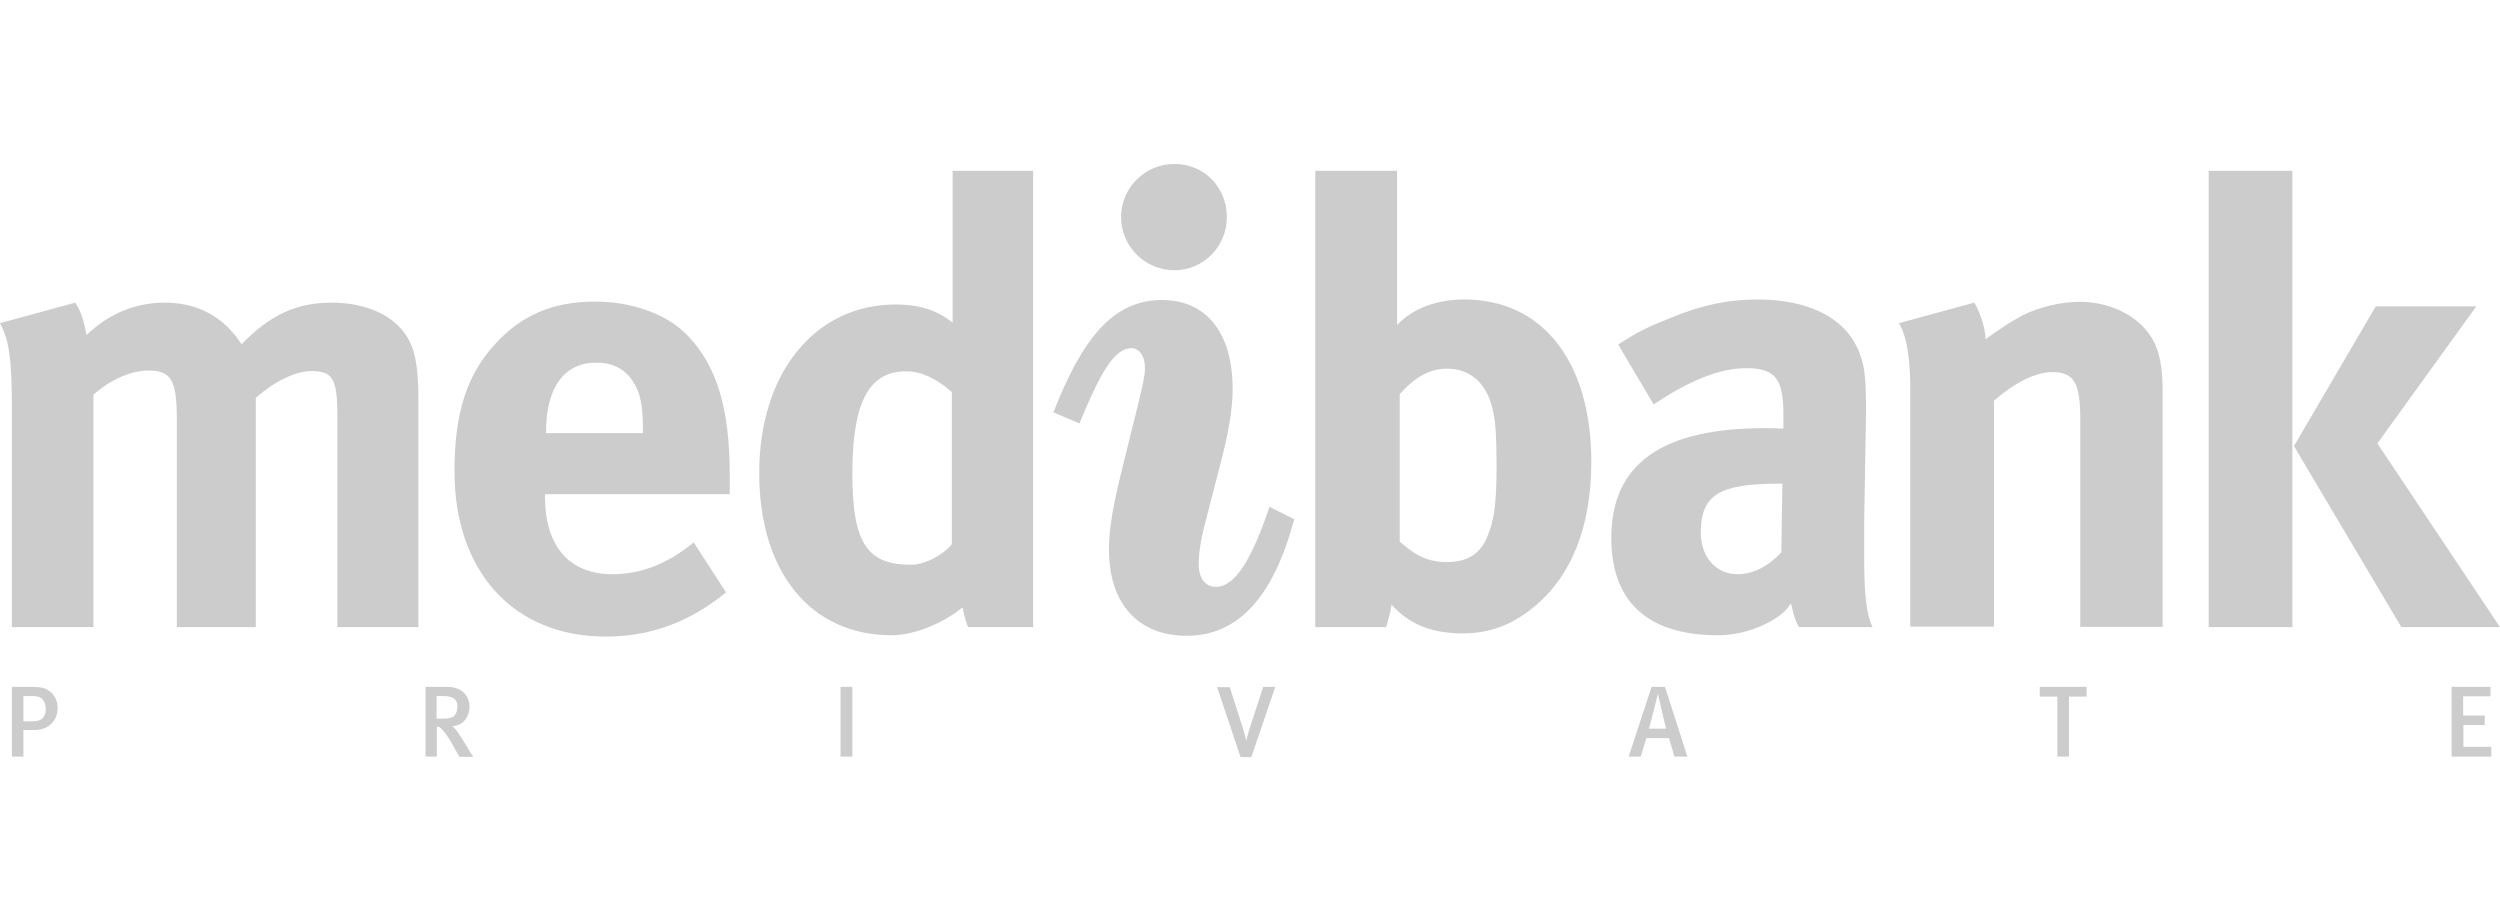 <?xml version="1.0" encoding="utf-8"?>
<!-- Generator: Adobe Illustrator 26.0.1, SVG Export Plug-In . SVG Version: 6.00 Build 0)  -->
<svg version="1.1" id="Layer_1" xmlns="http://www.w3.org/2000/svg" xmlns:xlink="http://www.w3.org/1999/xlink" x="0px" y="0px"
	 viewBox="0 0 95 35" style="enable-background:new 0 0 95 35;" xml:space="preserve">
<style type="text/css">
	.st0{fill:#CCCCCC;}
</style>
<g>
	<path class="st0" d="M20.76,16.46h3.67v-0.14c0-0.9-0.09-1.38-0.38-1.83c-0.31-0.47-0.76-0.71-1.4-0.71c-1.21,0-1.9,0.95-1.9,2.63
		V16.46 M26.36,20.61l1.23,1.9c-1.4,1.14-2.87,1.68-4.58,1.68c-3.49,0-5.74-2.47-5.74-6.28c0-2.18,0.45-3.63,1.52-4.81
		c1-1.11,2.2-1.64,3.82-1.64c1.4,0,2.73,0.47,3.51,1.28c1.11,1.14,1.61,2.77,1.61,5.31c0,0.26,0,0.36,0,0.73h-7.02v0.1
		c0,1.87,0.92,2.94,2.56,2.94C24.37,21.82,25.39,21.41,26.36,20.61z"/>
	<path class="st0" d="M90.28,11.64h3.82l-3.76,5.21L95,23.83h-3.75l-4.08-6.88L90.28,11.64 M83.93,23.83V6.49h3.18v17.34H83.93z"/>
	<path class="st0" d="M68.06,22.93c-0.19,0.26-0.32,0.45-0.97,0.78c-0.33,0.17-1.02,0.43-1.8,0.43c-2.7,0-4.06-1.29-4.06-3.7
		c0-2.85,1.97-4.17,5.83-4.17c0.24,0,0.38,0,0.71,0.02v-0.5c0-1.35-0.26-1.8-1.42-1.8c-1.02,0-2.21,0.5-3.51,1.38l-1.35-2.28
		c0.78-0.5,1.11-0.66,1.97-1c1.19-0.5,2.21-0.71,3.32-0.71c2.04,0,3.44,0.76,3.91,2.11c0.17,0.5,0.22,0.88,0.22,2.18l-0.07,4.08
		c0,0.07,0,1.56,0,1.53c0,1.01,0.05,2.05,0.32,2.55h-2.79C68.19,23.62,68.06,22.93,68.06,22.93 M67.73,18.38h-0.14
		c-2.21,0-2.96,0.4-2.96,1.85c0,0.95,0.59,1.59,1.4,1.59c0.59,0,1.18-0.31,1.66-0.83L67.73,18.38z"/>
	<path class="st0" d="M12.82,23.83v-8c0-1.44-0.17-1.73-0.99-1.73c-0.59,0-1.42,0.4-2.11,1.02v8.71H6.72v-7.88
		c0-1.51-0.21-1.87-1.09-1.87c-0.59,0-1.4,0.31-2.08,0.92v8.83h-3.1v-8.45c0-1.75-0.12-2.51-0.45-3.1l2.86-0.78
		c0.21,0.33,0.31,0.61,0.43,1.23c0.83-0.8,1.85-1.23,2.96-1.23c0.99,0,1.82,0.33,2.46,0.99c0.17,0.17,0.33,0.38,0.47,0.59
		c1.11-1.14,2.11-1.58,3.43-1.58c0.95,0,1.85,0.28,2.39,0.76c0.69,0.59,0.9,1.3,0.9,2.96v8.61H12.82"/>
	<path class="st0" d="M44.62,6.23c1.14,0,2,0.88,2,2.02c0,1.11-0.88,2.02-2,2.02c-1.11,0-2.02-0.91-2.02-2.02
		C42.6,7.14,43.51,6.23,44.62,6.23 M43.51,13.99c0-0.47-0.23-0.76-0.51-0.76c-0.66,0-1.19,0.94-1.98,2.86l-0.99-0.42
		c1.12-2.88,2.31-4.27,4.12-4.27c1.68,0,2.69,1.23,2.69,3.38c0,0.84-0.18,1.76-0.46,2.83l-0.58,2.25c-0.2,0.73-0.25,1.26-0.25,1.55
		c0,0.58,0.25,0.89,0.66,0.89c0.71,0,1.35-1.02,2.03-3.04l0.94,0.47c-0.79,2.96-2.13,4.43-4.09,4.43c-1.83,0-2.95-1.21-2.95-3.28
		c0-1.13,0.33-2.36,0.69-3.83l0.46-1.86C43.41,14.67,43.51,14.27,43.51,13.99z"/>
	<path class="st0" d="M72.16,12.28l2.86-0.78c0.15,0.22,0.43,0.9,0.43,1.39c0.74-0.52,0.88-0.62,1.4-0.9
		c0.64-0.33,1.47-0.52,2.18-0.52c1.35,0,2.54,0.71,2.92,1.75c0.17,0.45,0.23,0.97,0.23,1.73v8.87h-3.13v-7.9
		c0-1.38-0.24-1.78-1.07-1.78c-0.64,0-1.47,0.43-2.21,1.09v8.58h-3.18v-8.8C72.61,13.15,72.32,12.56,72.16,12.28"/>
	<path class="st0" d="M36.16,14.89c-0.59-0.52-1.16-0.78-1.73-0.78c-1.42,0-2.04,1.19-2.04,3.89c0,2.61,0.55,3.46,2.21,3.46
		c0.59,0,1.26-0.4,1.57-0.78V14.89 M36.79,23.83c-0.13-0.27-0.21-0.75-0.21-0.75c-0.69,0.56-1.78,1.06-2.7,1.06
		c-3.08,0-5.03-2.4-5.03-6.17c0-3.79,2.11-6.4,5.19-6.4c0.88,0,1.56,0.21,2.16,0.69V6.49h3.06v17.34H36.79z"/>
	<path class="st0" d="M56.72,15.55c-0.24-1.04-0.9-1.54-1.73-1.54c-0.83,0-1.4,0.52-1.8,0.97v5.6c0.43,0.38,0.93,0.78,1.78,0.78
		c0.78,0,1.28-0.31,1.54-0.95c0.28-0.66,0.36-1.3,0.36-2.8C56.86,16.52,56.84,16.07,56.72,15.55 M53.09,6.49v5.86
		c0.62-0.66,1.55-0.97,2.56-0.97c2.97,0,4.82,2.37,4.82,6.17c0,2.47-0.76,4.39-2.25,5.57c-0.83,0.66-1.66,0.95-2.66,0.95
		c-1.15-0.01-1.99-0.33-2.68-1.09c0,0-0.06,0.41-0.21,0.85h-2.69l0-4.44V6.49H53.09z"/>
	<path class="st0" d="M1.62,26.58c-0.08-0.09-0.2-0.13-0.38-0.13H0.89v0.96h0.36c0.34,0,0.49-0.16,0.49-0.48
		C1.73,26.77,1.69,26.66,1.62,26.58 M1.33,27.74H0.89v1.01H0.45V26.1h0.71c0.39,0,0.53,0.04,0.67,0.13
		c0.23,0.14,0.36,0.38,0.36,0.67C2.19,27.42,1.81,27.74,1.33,27.74z"/>
	<path class="st0" d="M16.84,26.45h-0.25v0.86h0.23c0.23,0,0.36-0.03,0.44-0.11c0.07-0.07,0.12-0.19,0.12-0.33
		C17.39,26.59,17.24,26.45,16.84,26.45 M17.45,28.75l-0.23-0.41c-0.18-0.33-0.31-0.51-0.45-0.65c-0.05-0.05-0.09-0.08-0.17-0.08
		v1.14h-0.43V26.1h0.81c0.59,0,0.86,0.35,0.86,0.76c0,0.38-0.25,0.73-0.66,0.73c0.1,0.05,0.27,0.31,0.41,0.53l0.39,0.64H17.45z"/>
	<rect x="31.94" y="26.1" class="st0" width="0.45" height="2.65"/>
	<path class="st0" d="M47.55,28.77h-0.41l-0.89-2.66h0.48l0.48,1.5c0.11,0.34,0.14,0.53,0.14,0.53h0.01c0,0,0.03-0.16,0.16-0.56
		L48,26.1h0.46L47.55,28.77"/>
	<path class="st0" d="M63,26.36L63,26.36c0,0-0.28,1.15-0.34,1.33h0.65C63.29,27.63,63.02,26.46,63,26.36 M63.63,28.75l-0.21-0.7
		h-0.86l-0.21,0.7h-0.46l0.87-2.65h0.51l0.85,2.65H63.63z"/>
	<polyline class="st0" points="79.29,26.47 78.62,26.47 78.62,28.75 78.18,28.75 78.18,26.47 77.51,26.47 77.51,26.1 79.29,26.1 
		79.29,26.47 	"/>
	<polyline class="st0" points="93.16,28.75 93.16,26.1 94.64,26.1 94.64,26.46 93.6,26.46 93.6,27.19 94.42,27.19 94.42,27.55 
		93.61,27.55 93.61,28.38 94.67,28.38 94.67,28.75 93.16,28.75 	"/>
</g>
</svg>
